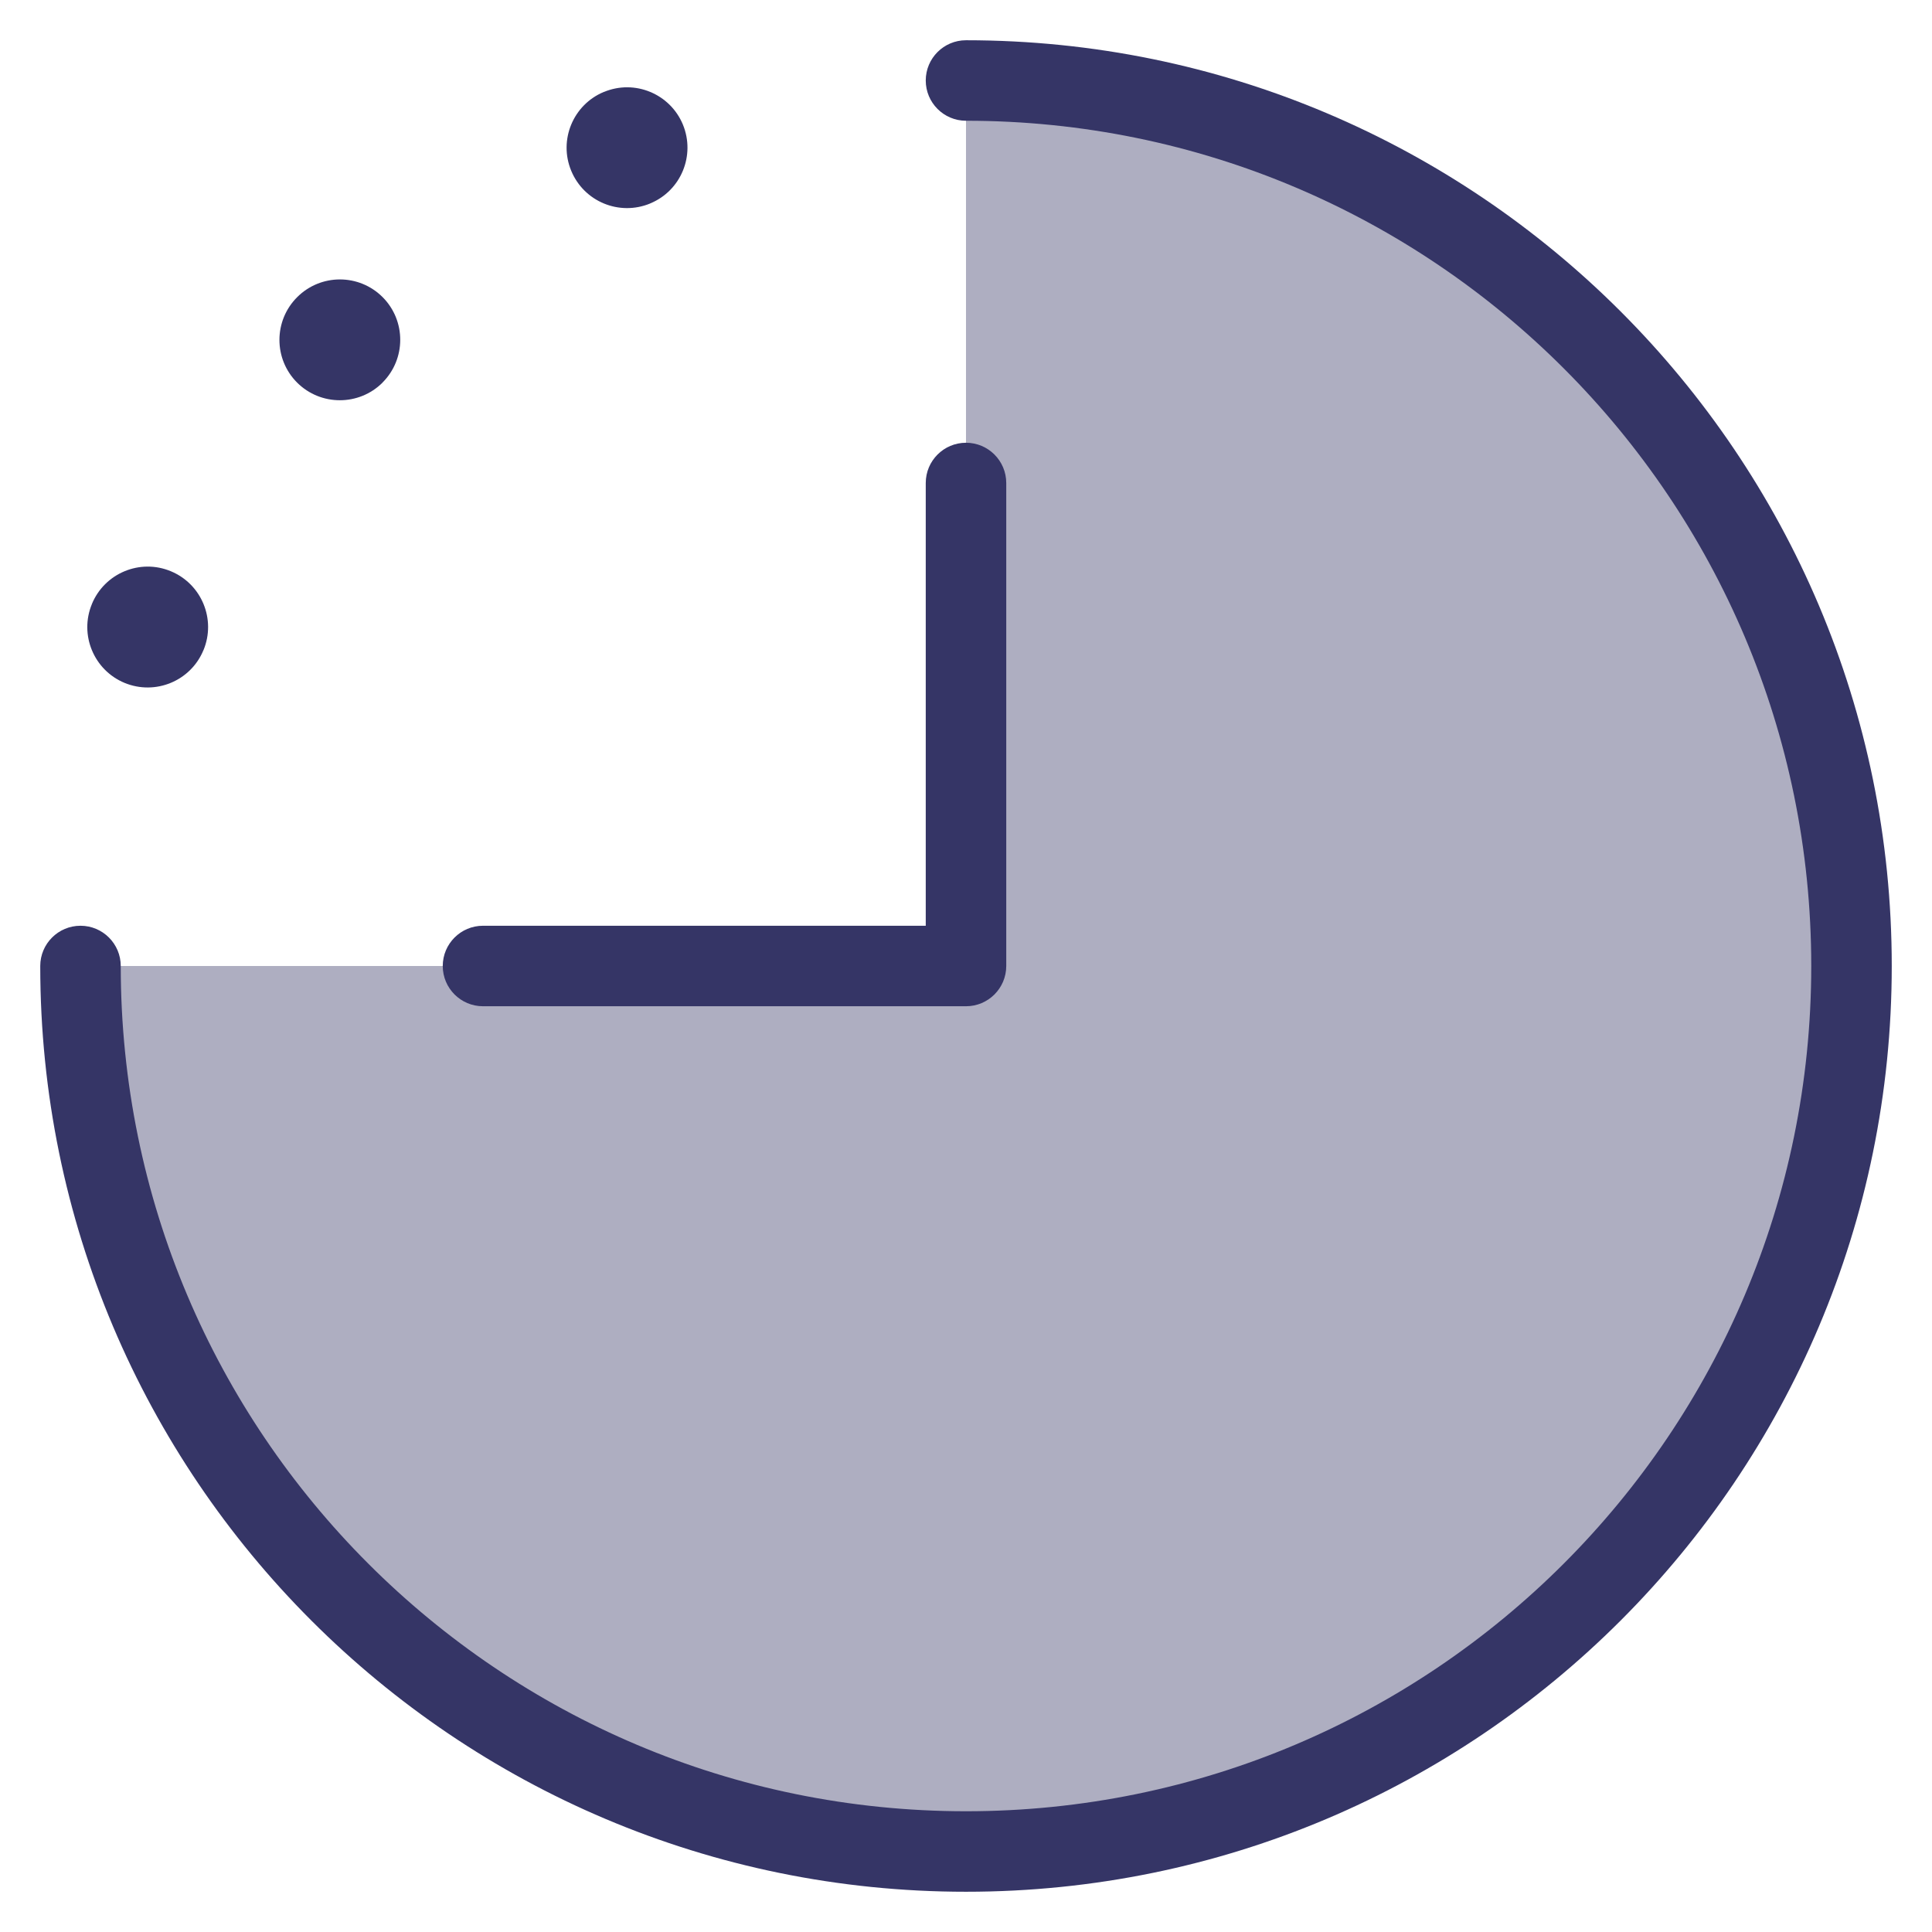 <svg width="24" height="24" viewBox="0 0 24 24" fill="none" xmlns="http://www.w3.org/2000/svg">
<g clip-path="url(#clip0_9001_303426)">
<path opacity="0.4" d="M12 23C18.075 23 23 18.075 23 12C23 5.925 18.075 1 12 1V12H1C1 18.075 5.925 23 12 23Z" fill="#353566"/>
<path d="M11.5 1C11.5 0.724 11.724 0.5 12 0.5C18.351 0.5 23.5 5.649 23.5 12C23.5 18.351 18.351 23.5 12 23.5C5.649 23.5 0.5 18.351 0.5 12C0.5 11.724 0.724 11.5 1 11.5C1.276 11.5 1.5 11.724 1.5 12C1.5 17.799 6.201 22.5 12 22.5C17.799 22.5 22.5 17.799 22.5 12C22.5 6.201 17.799 1.5 12 1.5C11.724 1.5 11.5 1.276 11.5 1Z" fill="#353566"/>
<path d="M8.483 1.547C8.641 1.93 8.46 2.369 8.077 2.527L8.076 2.528C7.693 2.686 7.255 2.505 7.096 2.122C6.937 1.74 7.119 1.301 7.501 1.142L7.503 1.142C7.885 0.983 8.324 1.165 8.483 1.547Z" fill="#353566"/>
<path d="M4.753 3.691C5.045 3.984 5.045 4.459 4.752 4.752L4.752 4.753C4.459 5.045 3.984 5.045 3.691 4.753C3.398 4.46 3.398 3.985 3.691 3.692L3.692 3.691C3.985 3.398 4.46 3.398 4.753 3.691Z" fill="#353566"/>
<path d="M2.122 7.096C2.505 7.255 2.686 7.694 2.528 8.076L2.527 8.077C2.369 8.46 1.93 8.641 1.547 8.483C1.165 8.324 0.983 7.885 1.142 7.503L1.142 7.502C1.301 7.119 1.74 6.937 2.122 7.096Z" fill="#353566"/>
<path d="M11.5 6C11.5 5.724 11.724 5.5 12 5.5C12.276 5.5 12.5 5.724 12.5 6V12C12.5 12.276 12.276 12.5 12 12.5H6C5.724 12.5 5.5 12.276 5.5 12C5.5 11.724 5.724 11.5 6 11.5H11.5V6Z" fill="#353566"/>
</g>
<defs>
<clipPath id="clip0_9001_303426">
<rect width="24" height="24" fill="white"/>
</clipPath>
</defs>
</svg>
